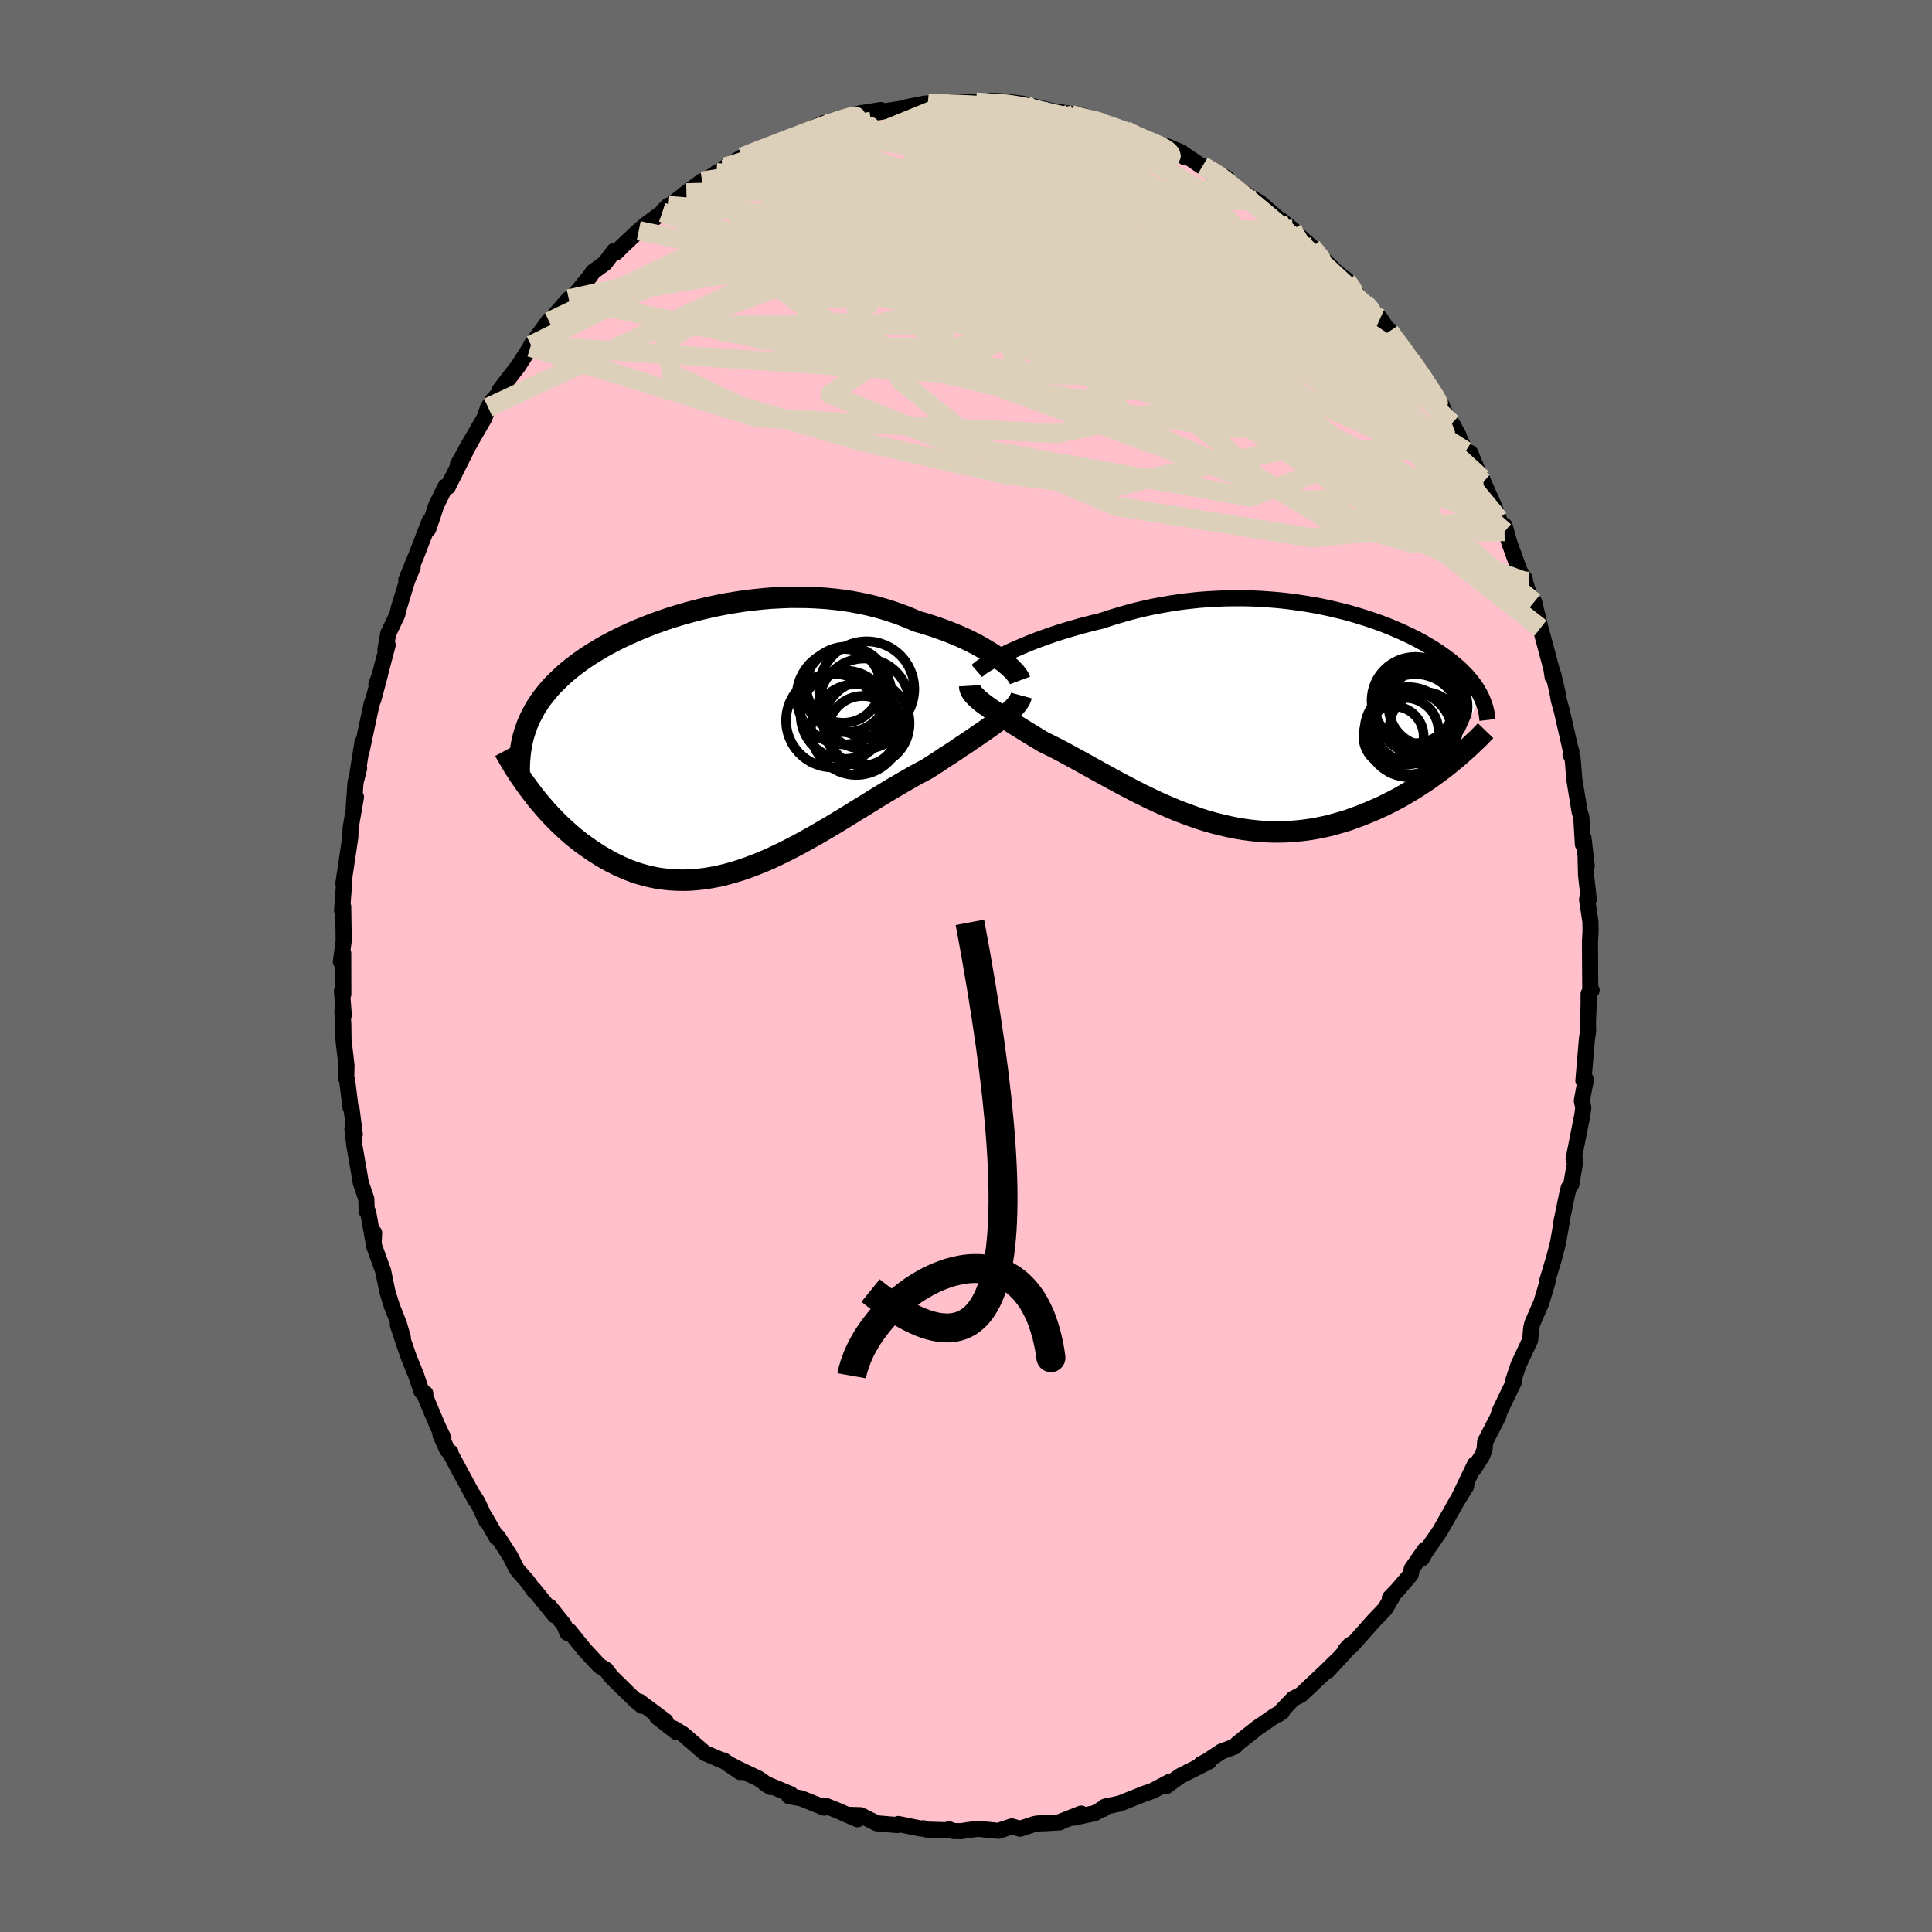 
  <svg viewBox="-100 -100 200 200" xmlns="http://www.w3.org/2000/svg" width="500" height="500" id="face-svg">
    <defs>
      <clipPath id="leftEyeClipPath">
        <polyline points="28.73,-8.46 28.33,-8.74 27.9,-9.02 27.44,-9.3 26.96,-9.58 26.46,-9.86 25.93,-10.13 25.38,-10.4 24.8,-10.66 24.21,-10.91 23.6,-11.16 22.96,-11.4 22.31,-11.63 21.65,-11.85 20.97,-12.06 20.27,-12.26 19.5,-12.6 18.71,-12.91 17.9,-13.2 17.06,-13.47 16.21,-13.71 15.35,-13.93 14.46,-14.12 13.57,-14.29 12.66,-14.43 11.75,-14.54 10.82,-14.63 9.89,-14.69 8.96,-14.73 8.02,-14.74 7.08,-14.74 6.14,-14.7 5.2,-14.65 4.27,-14.57 3.34,-14.47 2.42,-14.36 1.51,-14.22 0.6,-14.07 -0.29,-13.9 -1.17,-13.71 -2.04,-13.51 -2.89,-13.29 -3.73,-13.06 -4.55,-12.82 -5.35,-12.57 -6.13,-12.3 -6.9,-12.03 -7.64,-11.74 -8.37,-11.45 -9.07,-11.15 -9.75,-10.84 -10.41,-10.53 -11.05,-10.21 -11.66,-9.89 -12.25,-9.56 -12.82,-9.22 -13.36,-8.89 -13.89,-8.55 -14.39,-8.2 -14.86,-7.86 -15.32,-7.51 -15.75,-7.16 -16.17,-6.81 -16.56,-6.45 -16.93,-6.09 -17.29,-5.74 -17.63,-5.37 -17.94,-5.01 -18.24,-4.64 -18.53,-4.27 -18.79,-3.9 -19.04,-3.52 -19.27,-3.14 -19.48,-2.75 -19.68,-2.37 -19.86,-1.98 -20.03,-1.58 -20.17,-1.18 -20.31,-0.78 -20.43,-0.38 -19.67,5.36 -19.34,5.79 -19,6.22 -18.64,6.65 -18.28,7.07 -17.9,7.5 -17.51,7.92 -17.11,8.33 -16.7,8.74 -16.27,9.14 -15.83,9.54 -15.39,9.93 -14.93,10.3 -14.46,10.67 -13.98,11.02 -13.49,11.36 -12.98,11.7 -12.46,12.03 -11.93,12.34 -11.38,12.65 -10.82,12.93 -10.24,13.2 -9.66,13.45 -9.06,13.68 -8.45,13.88 -7.82,14.06 -7.18,14.21 -6.54,14.34 -5.88,14.43 -5.2,14.5 -4.52,14.54 -3.83,14.55 -3.13,14.53 -2.41,14.47 -1.69,14.39 -0.96,14.27 -0.22,14.13 0.52,13.95 1.28,13.74 2.04,13.51 2.81,13.24 3.58,12.95 4.36,12.64 5.14,12.3 5.92,11.93 6.71,11.55 7.5,11.14 8.3,10.72 9.09,10.28 9.89,9.83 10.68,9.37 11.48,8.9 12.27,8.42 13.06,7.94 13.84,7.45 14.63,6.97 15.41,6.49 16.18,6.01 16.94,5.55 17.7,5.09 18.45,4.65 19.19,4.22 19.92,3.8 20.64,3.41 21.35,3.03 21.96,2.64 22.56,2.25 23.14,1.86 23.72,1.49 24.28,1.12 24.82,0.75 25.36,0.4 25.87,0.05 26.37,-0.29 26.85,-0.62 27.32,-0.94 27.76,-1.25 28.18,-1.55 28.58,-1.84 28.96,-2.13" />
      </clipPath>
      <clipPath id="rightEyeClipPath">
        <polyline points="-26.71,-6.41 -26.2,-6.65 -25.67,-6.88 -25.12,-7.12 -24.54,-7.36 -23.94,-7.6 -23.32,-7.83 -22.68,-8.06 -22.02,-8.29 -21.35,-8.51 -20.66,-8.72 -19.95,-8.93 -19.23,-9.14 -18.5,-9.33 -17.76,-9.52 -17.01,-9.7 -16.14,-9.99 -15.25,-10.26 -14.36,-10.52 -13.45,-10.76 -12.53,-10.98 -11.61,-11.18 -10.68,-11.35 -9.75,-11.51 -8.82,-11.65 -7.88,-11.76 -6.95,-11.86 -6.02,-11.93 -5.09,-11.98 -4.16,-12.02 -3.25,-12.03 -2.33,-12.03 -1.43,-12.01 -0.54,-11.97 0.34,-11.91 1.21,-11.84 2.07,-11.75 2.92,-11.64 3.75,-11.52 4.56,-11.39 5.36,-11.25 6.14,-11.09 6.91,-10.92 7.65,-10.74 8.38,-10.56 9.09,-10.36 9.78,-10.15 10.45,-9.94 11.1,-9.72 11.73,-9.5 12.34,-9.27 12.93,-9.03 13.5,-8.79 14.05,-8.55 14.58,-8.3 15.09,-8.06 15.58,-7.81 16.05,-7.56 16.5,-7.3 16.93,-7.05 17.34,-6.8 17.73,-6.54 18.11,-6.29 18.47,-6.03 18.81,-5.78 19.14,-5.53 19.45,-5.27 19.75,-5.02 20.03,-4.77 20.3,-4.51 20.55,-4.26 20.79,-4.01 21.01,-3.75 21.22,-3.5 21.42,-3.24 21.61,-2.99 21.78,-2.74 21.93,-2.48 22.08,-2.23 22.21,-1.97 19.13,5.01 18.71,5.35 18.27,5.69 17.82,6.03 17.36,6.36 16.89,6.7 16.4,7.03 15.91,7.35 15.4,7.68 14.88,7.99 14.36,8.3 13.82,8.61 13.27,8.9 12.71,9.19 12.14,9.47 11.55,9.74 10.96,10 10.35,10.25 9.73,10.5 9.1,10.73 8.46,10.96 7.8,11.16 7.13,11.35 6.46,11.53 5.77,11.68 5.07,11.82 4.37,11.93 3.65,12.02 2.93,12.09 2.2,12.14 1.46,12.16 0.72,12.16 -0.03,12.13 -0.78,12.08 -1.53,12 -2.29,11.9 -3.06,11.77 -3.82,11.62 -4.59,11.44 -5.36,11.25 -6.13,11.03 -6.9,10.79 -7.66,10.52 -8.43,10.24 -9.19,9.95 -9.95,9.63 -10.71,9.3 -11.46,8.96 -12.21,8.6 -12.95,8.24 -13.69,7.86 -14.42,7.48 -15.14,7.1 -15.86,6.71 -16.57,6.32 -17.26,5.94 -17.95,5.56 -18.63,5.18 -19.3,4.81 -19.96,4.45 -20.6,4.1 -21.23,3.76 -21.85,3.44 -22.46,3.14 -23.05,2.85 -23.57,2.53 -24.08,2.23 -24.57,1.93 -25.05,1.63 -25.52,1.34 -25.97,1.06 -26.4,0.79 -26.83,0.52 -27.23,0.26 -27.62,0.01 -27.98,-0.24 -28.33,-0.48 -28.66,-0.71 -28.97,-0.93 -29.26,-1.14" />
      </clipPath>
      <filter id="fuzzy">
        <feTurbulence id="turbulence" baseFrequency="0.05" numOctaves="3" type="noise" result="noise" />
        <feDisplacementMap in="SourceGraphic" in2="noise" scale="2" />
      </filter>
      <linearGradient id="rainbowGradient" x1="0%" y1="0%" x2="100%" y2="0%">
        <stop offset="0%" style="stop-color: rgb(0, 0, 0); stop-opacity: 1" />
        <stop offset="50%" style="stop-color: rgb(145, 85, 61); stop-opacity: 1" />
        <stop offset="100%" style="stop-color: rgb(255, 105, 180); stop-opacity: 1" />
      </linearGradient>
    </defs>
    <rect x="-100" y="-100" width="100%" height="100%" fill="rgb(105, 105, 105)" />
    <polyline id="faceContour" points="64.62,2.33 64.76,2.51 64.45,2.88 64.45,4.06 64.38,5.87 64.4,6.75 64.28,7.52 63.91,11.87 64.18,11.77 63.99,12.65 63.75,13.95 63.9,14.66 63.8,15.43 62.9,19.98 63.04,20.05 63.03,20.45 62.66,22.6 62.4,22.95 62.25,23.53 61.56,26.86 61.74,26.04 61.29,28.63 60.91,30.12 60.15,32.66 60.2,32.7 59.55,34.88 59.31,35.42 58.62,37.01 58.51,37.48 58.4,38.72 57.2,41.27 56.65,42.91 56.71,42.77 56.77,42.94 55.24,46.11 55.09,46.64 53.74,49.25 53.68,50.06 53.43,50.69 52.64,51.94 52.69,51.58 51.03,55.03 51.42,54.26 51.78,53.83 50.81,55.41 49.08,58.47 47.54,60.69 47.21,61.31 47.52,60.42 46.14,62.41 46.04,62.99 44.66,64.6 43.88,65.41 44.22,65.15 43.37,66.57 42.23,67.76 39.89,70.39 39.77,70.27 39.29,70.79 40.05,70.12 37.46,72.95 38.43,71.86 37.13,73.13 34.91,75.22 34.66,75.45 33.87,75.85 32.33,77.47 32.71,77.22 31.98,77.61 30.18,78.85 29,79.78 28.11,80.49 27.83,80.8 26.43,81.32 25.04,82.25 24.33,82.63 25.17,82.34 22.15,83.86 20.69,84.93 21.14,84.42 19.51,85.29 19.13,85.46 18.57,85.64 15.92,86.7 14.38,87.03 14.2,87.27 14.58,86.97 13.33,87.7 11.12,88.17 11.93,87.74 9.59,88.66 9.71,88.65 8.41,88.73 7.37,88.77 7.03,88.84 5.6,89.31 4.73,89.07 3.35,89.53 1.26,89.32 0.26,89.44 -0.49,89.56 -1.33,89.55 -1.76,89.36 -1.73,89.47 -4.05,89.4 -4.41,89.26 -4.65,89.3 -7,88.82 -7.11,88.93 -9.23,88.75 -10.91,87.91 -12.21,87.87 -11.23,88.33 -13.44,87.37 -14.59,86.91 -14.84,87 -14.66,87.13 -17.08,86.16 -18.31,85.94 -18.16,85.73 -20.8,84.63 -20.21,85 -21.47,84.12 -23.61,83.1 -24.8,82.48 -23.38,83.44 -25.08,82.24 -25.15,82.28 -27.04,81.47 -29.28,79.53 -30.25,78.94 -29.96,79.31 -31.97,77.75 -31.1,78.17 -33.82,76.14 -33.54,76.59 -34.11,76.12 -35.12,75.16 -35.1,75.17 -36.71,73.59 -37.27,72.85 -37.94,72.45 -39.51,70.76 -41.07,68.83 -41.26,69.04 -41.62,68.19 -43.1,66.33 -42.56,67.23 -44.78,64.49 -44.68,64.72 -45.38,63.73 -46.51,62.43 -47.17,61.11 -48.46,59.11 -48.58,59.16 -49.84,56.97 -49.66,57.44 -50.56,55.51 -51.01,54.78 -50.77,55.31 -53.5,50.24 -53.35,50.36 -53.7,50.1 -54.4,48.54 -54.1,48.86 -54.67,47.68 -55.99,44.55 -55.97,44.26 -56.36,44.04 -56.92,42.38 -57.65,40.58 -58.11,39.27 -58.82,37.13 -58.3,38.44 -58.71,37.03 -59.42,35.25 -59.89,33.74 -60.34,31.56 -61.33,28.83 -61.27,27.62 -61.32,28.67 -61.89,25.48 -62.04,25.39 -62.08,24.11 -62.65,22.44 -62.86,21.19 -63.32,18.55 -63.52,16.87 -63.27,17.42 -63.6,14.84 -63.71,14.65 -64.07,11.8 -64.16,11.63 -64.13,10.29 -64.44,7.67 -64.46,6.03 -64.56,4.69 -64.41,5.08 -64.6,2.6 -64.46,2.92 -64.47,-1.31 -64.48,-1.1 -64.71,-0.43 -64.42,-2.61 -64.47,-6.14 -64.59,-5.75 -64.39,-8.41 -64.45,-8.55 -63.76,-13.18 -63.73,-13.41 -63.73,-13.53 -63.71,-14.26 -63.15,-17.49 -63.38,-16.45 -63.2,-18.97 -62.82,-20.49 -62.98,-20 -62.48,-23.15 -62.57,-22.24 -61.53,-27.13 -61.33,-27.66 -60.66,-30.18 -61.04,-29.16 -60.87,-29.43 -59.87,-33.23 -60.1,-32.78 -59.81,-34.41 -58.88,-36.36 -58.71,-37.07 -57.83,-39.95 -57.28,-41.27 -57.95,-39.96 -56.89,-42.53 -55.54,-46.03 -55.66,-45.24 -55.14,-46.77 -54.86,-47.65 -53.89,-49.62 -53.64,-49.6 -51.81,-53.25 -52.6,-51.91 -51.09,-54.59 -51.79,-53.39 -49.85,-56.74 -49.47,-57.82 -48.96,-58.61 -48.09,-59.53 -48.26,-59.63 -47.42,-60.73 -46.35,-62.11 -45.1,-64.06 -45.03,-64.26 -43.14,-66.85 -43.62,-65.86 -43.15,-66.7 -41.42,-68.71 -41.12,-69.05 -41,-69 -41.01,-68.84 -38.89,-71.44 -38.61,-71.86 -37.39,-72.75 -36.43,-74.02 -36.24,-73.86 -35.52,-74.58 -33.88,-76.12 -33.07,-76.8 -31.43,-78.01 -30.8,-78.72 -31.38,-78.14 -28.94,-80.04 -27.32,-81.25 -26.96,-81.37 -25.2,-82.45 -25.82,-82.11 -24.5,-82.75 -24.89,-82.71 -23.17,-83.74 -21.54,-84.43 -21.07,-84.55 -21.41,-84.47 -17.97,-85.74 -17.46,-86.12 -16.42,-86.48 -14.7,-87.26 -15.86,-86.6 -12.71,-87.76 -12.55,-87.75 -12.48,-87.81 -10.89,-88.3 -10.97,-88.27 -8.81,-88.61 -9.16,-88.37 -6.62,-88.76 -6.1,-88.91 -4.98,-89.14 -3.95,-89.3 -4.42,-89.25 -1.91,-89.23 -1.45,-89.4 0.27,-89.46 1.05,-89.42 2.69,-89.22 2.53,-89.58 3.94,-89.5 5.89,-89.26 6.12,-89.2 7.27,-88.71 6.84,-89.02 8.85,-88.52 10.76,-88.23 11.05,-88.07 12.44,-87.85 11.94,-88.08 15.14,-87 15.91,-86.69 16.5,-86.52 17.13,-86.06 19.05,-85.39 18.15,-85.72 19.61,-85.02 20.74,-84.88 22.31,-84.23 22.66,-83.71 22.56,-84.03 25.65,-81.94 24.5,-82.83 26.99,-81.56 26.84,-81.22 27.77,-80.63 29.99,-79.27 30.39,-79.05 32.27,-77.41 32.31,-77.33 32.56,-77.25 33.85,-76.21 33.79,-76.25 35,-75.11 35.81,-74.41 37.1,-73.06 38.19,-71.98 38.97,-71.33 39.37,-71.05 39.87,-70.23 41.63,-68.17 42.88,-67.04 43.95,-65.41 43.84,-65.7 44.43,-64.71 43.9,-65.78 46,-62.74 46.56,-61.93 46.83,-61.49 47.02,-61.4 48.16,-59.68 49.22,-58.13 49.48,-57.43 51,-54.9 50.3,-56.18 51.73,-53.3 52.2,-53.12 52.88,-51.47 53.41,-50.48 53.56,-50.09 54.65,-47.64 55.15,-46.29 55.75,-44.98 55.76,-45.57 56.24,-43.84 56.66,-42.67 57.33,-40.84 57.84,-40.08 57.86,-39.79 59,-36.26 58.81,-37.68 59.47,-34.99 59.89,-33.43 60.6,-30.76 60.73,-29.9 60.8,-30.18 61.22,-28.36 61.37,-27.51 61.67,-26.44 62.54,-22.61 62.67,-22.2 62.58,-21.87 62.8,-21.48 62.97,-19.33 63.53,-15.93 63.69,-15.47 63.86,-12.59 63.92,-13.25 64.26,-10.35 64.14,-11.17 64.19,-9.36 64.47,-6.89 64.29,-6.89 64.64,-4.56 64.65,-3.61 64.59,-2.48 64.62,2.33 64.76,2.51" fill="rgb(255, 192, 203)" stroke="black" stroke-width="1.667" stroke-linejoin="round" filter="url(#fuzzy)" />
    <g transform="translate(31.05 -26.04)">
      <polyline id="rightCountour" points="-26.71,-6.41 -26.2,-6.65 -25.67,-6.88 -25.12,-7.12 -24.54,-7.36 -23.94,-7.6 -23.32,-7.83 -22.68,-8.06 -22.02,-8.29 -21.35,-8.51 -20.66,-8.72 -19.95,-8.93 -19.23,-9.14 -18.5,-9.33 -17.76,-9.52 -17.01,-9.7 -16.14,-9.99 -15.25,-10.26 -14.36,-10.52 -13.45,-10.76 -12.53,-10.98 -11.61,-11.18 -10.68,-11.35 -9.75,-11.51 -8.82,-11.65 -7.88,-11.76 -6.95,-11.86 -6.02,-11.93 -5.09,-11.98 -4.16,-12.02 -3.25,-12.03 -2.33,-12.03 -1.43,-12.01 -0.54,-11.97 0.34,-11.91 1.21,-11.84 2.07,-11.75 2.92,-11.64 3.75,-11.52 4.56,-11.39 5.36,-11.25 6.14,-11.09 6.91,-10.92 7.65,-10.74 8.38,-10.56 9.09,-10.36 9.78,-10.15 10.45,-9.94 11.1,-9.72 11.73,-9.5 12.34,-9.27 12.93,-9.03 13.5,-8.79 14.05,-8.55 14.58,-8.3 15.09,-8.06 15.58,-7.81 16.05,-7.56 16.5,-7.3 16.93,-7.05 17.34,-6.8 17.73,-6.54 18.11,-6.29 18.47,-6.03 18.81,-5.78 19.14,-5.53 19.45,-5.27 19.75,-5.02 20.03,-4.77 20.3,-4.51 20.55,-4.26 20.79,-4.01 21.01,-3.75 21.22,-3.5 21.42,-3.24 21.61,-2.99 21.78,-2.74 21.93,-2.48 22.08,-2.23 22.21,-1.97 19.13,5.01 18.71,5.35 18.27,5.69 17.82,6.03 17.36,6.36 16.89,6.7 16.4,7.03 15.91,7.35 15.4,7.68 14.88,7.99 14.36,8.3 13.82,8.61 13.27,8.9 12.71,9.19 12.14,9.47 11.55,9.74 10.96,10 10.35,10.25 9.73,10.5 9.1,10.73 8.46,10.96 7.8,11.16 7.13,11.35 6.46,11.53 5.77,11.68 5.07,11.82 4.37,11.93 3.65,12.02 2.93,12.09 2.2,12.14 1.46,12.16 0.72,12.16 -0.03,12.13 -0.78,12.08 -1.53,12 -2.29,11.9 -3.06,11.77 -3.82,11.62 -4.59,11.44 -5.36,11.25 -6.13,11.03 -6.9,10.79 -7.66,10.52 -8.43,10.24 -9.19,9.95 -9.95,9.63 -10.71,9.3 -11.46,8.96 -12.21,8.6 -12.95,8.24 -13.69,7.86 -14.42,7.48 -15.14,7.1 -15.86,6.71 -16.57,6.32 -17.26,5.94 -17.95,5.56 -18.63,5.18 -19.3,4.81 -19.96,4.45 -20.6,4.1 -21.23,3.76 -21.85,3.44 -22.46,3.14 -23.05,2.85 -23.57,2.53 -24.08,2.23 -24.57,1.93 -25.05,1.63 -25.52,1.34 -25.97,1.06 -26.4,0.79 -26.83,0.52 -27.23,0.26 -27.62,0.01 -27.98,-0.24 -28.33,-0.48 -28.66,-0.71 -28.97,-0.93 -29.26,-1.14" fill="white" stroke="white" stroke-width="0" stroke-linejoin="round" filter="url(#fuzzy)" />
    </g>
    <g transform="translate(-25.38 -23.43)">
      <polyline id="leftCountour" points="28.73,-8.46 28.33,-8.74 27.9,-9.02 27.44,-9.3 26.96,-9.58 26.46,-9.86 25.93,-10.13 25.38,-10.4 24.8,-10.66 24.21,-10.91 23.6,-11.16 22.96,-11.4 22.31,-11.63 21.65,-11.85 20.97,-12.06 20.27,-12.26 19.5,-12.6 18.71,-12.91 17.9,-13.2 17.06,-13.47 16.21,-13.71 15.35,-13.93 14.46,-14.12 13.57,-14.29 12.66,-14.43 11.75,-14.54 10.82,-14.63 9.89,-14.69 8.96,-14.73 8.02,-14.74 7.08,-14.74 6.14,-14.7 5.2,-14.65 4.27,-14.57 3.34,-14.47 2.42,-14.36 1.51,-14.22 0.6,-14.07 -0.29,-13.9 -1.17,-13.71 -2.04,-13.51 -2.89,-13.29 -3.73,-13.06 -4.55,-12.82 -5.35,-12.57 -6.13,-12.3 -6.9,-12.03 -7.64,-11.74 -8.37,-11.45 -9.07,-11.15 -9.75,-10.84 -10.41,-10.53 -11.05,-10.21 -11.66,-9.89 -12.25,-9.56 -12.82,-9.22 -13.36,-8.89 -13.89,-8.55 -14.39,-8.2 -14.86,-7.86 -15.32,-7.51 -15.75,-7.16 -16.17,-6.81 -16.56,-6.45 -16.93,-6.09 -17.29,-5.74 -17.63,-5.37 -17.94,-5.01 -18.24,-4.64 -18.53,-4.27 -18.79,-3.9 -19.04,-3.52 -19.27,-3.14 -19.48,-2.75 -19.68,-2.37 -19.86,-1.98 -20.03,-1.58 -20.17,-1.18 -20.31,-0.78 -20.43,-0.38 -19.67,5.36 -19.34,5.79 -19,6.22 -18.64,6.65 -18.28,7.07 -17.9,7.5 -17.51,7.92 -17.11,8.33 -16.7,8.74 -16.27,9.14 -15.83,9.54 -15.39,9.93 -14.93,10.3 -14.46,10.67 -13.98,11.02 -13.49,11.36 -12.98,11.7 -12.46,12.03 -11.93,12.34 -11.38,12.65 -10.82,12.93 -10.24,13.2 -9.66,13.45 -9.06,13.68 -8.45,13.88 -7.82,14.06 -7.18,14.21 -6.54,14.34 -5.88,14.43 -5.2,14.5 -4.52,14.54 -3.83,14.55 -3.13,14.53 -2.41,14.47 -1.69,14.39 -0.96,14.27 -0.22,14.13 0.52,13.95 1.28,13.74 2.04,13.51 2.81,13.24 3.58,12.95 4.36,12.64 5.14,12.3 5.92,11.93 6.71,11.55 7.5,11.14 8.3,10.72 9.09,10.28 9.89,9.83 10.68,9.37 11.48,8.9 12.27,8.42 13.06,7.94 13.84,7.45 14.63,6.97 15.41,6.49 16.18,6.01 16.94,5.55 17.7,5.09 18.45,4.65 19.19,4.22 19.92,3.8 20.64,3.41 21.35,3.03 21.96,2.64 22.56,2.25 23.14,1.86 23.72,1.49 24.28,1.12 24.82,0.75 25.36,0.4 25.87,0.05 26.37,-0.29 26.85,-0.62 27.32,-0.94 27.76,-1.25 28.18,-1.55 28.58,-1.84 28.96,-2.13" fill="white" stroke="white" stroke-width="0" stroke-linejoin="round" filter="url(#fuzzy)" />
    </g>
    <g transform="translate(31.05 -26.04)">
      <polyline id="rightUpper" points="-29.93,-4.5 -29.78,-4.63 -29.59,-4.78 -29.36,-4.95 -29.08,-5.13 -28.77,-5.32 -28.42,-5.52 -28.04,-5.74 -27.63,-5.96 -27.18,-6.18 -26.71,-6.41 -26.2,-6.65 -25.67,-6.88 -25.12,-7.12 -24.54,-7.36 -23.94,-7.6 -23.32,-7.83 -22.68,-8.06 -22.02,-8.29 -21.35,-8.51 -20.66,-8.72 -19.95,-8.93 -19.23,-9.14 -18.5,-9.33 -17.76,-9.52 -17.01,-9.7 -16.14,-9.99 -15.25,-10.26 -14.36,-10.52 -13.45,-10.76 -12.53,-10.98 -11.61,-11.18 -10.68,-11.35 -9.75,-11.51 -8.82,-11.65 -7.88,-11.76 -6.95,-11.86 -6.02,-11.93 -5.09,-11.98 -4.16,-12.02 -3.25,-12.03 -2.33,-12.03 -1.43,-12.01 -0.54,-11.97 0.34,-11.91 1.21,-11.84 2.07,-11.75 2.92,-11.64 3.75,-11.52 4.56,-11.39 5.36,-11.25 6.14,-11.09 6.91,-10.92 7.65,-10.74 8.38,-10.56 9.09,-10.36 9.78,-10.15 10.45,-9.94 11.1,-9.72 11.73,-9.5 12.34,-9.27 12.93,-9.03 13.5,-8.79 14.05,-8.55 14.58,-8.3 15.09,-8.06 15.58,-7.81 16.05,-7.56 16.5,-7.3 16.93,-7.05 17.34,-6.8 17.73,-6.54 18.11,-6.29 18.47,-6.03 18.81,-5.78 19.14,-5.53 19.45,-5.27 19.75,-5.02 20.03,-4.77 20.3,-4.51 20.55,-4.26 20.79,-4.01 21.01,-3.75 21.22,-3.5 21.42,-3.24 21.61,-2.99 21.78,-2.74 21.93,-2.48 22.08,-2.23 22.21,-1.97 22.34,-1.72 22.44,-1.46 22.54,-1.21 22.63,-0.96 22.71,-0.7 22.77,-0.45 22.83,-0.19 22.87,0.06 22.9,0.32 22.93,0.57" fill="none" stroke="black" stroke-width="1.667" stroke-linejoin="round" filter="url(#fuzzy)" />
      <polyline id="rightLower" points="-30.67,-2.97 -30.66,-2.8 -30.62,-2.64 -30.55,-2.47 -30.45,-2.3 -30.32,-2.12 -30.16,-1.94 -29.97,-1.75 -29.76,-1.55 -29.52,-1.35 -29.26,-1.14 -28.97,-0.93 -28.66,-0.71 -28.33,-0.48 -27.98,-0.24 -27.62,0.01 -27.23,0.26 -26.83,0.52 -26.4,0.79 -25.97,1.06 -25.52,1.34 -25.05,1.63 -24.57,1.93 -24.08,2.23 -23.57,2.53 -23.05,2.85 -22.46,3.14 -21.85,3.44 -21.23,3.76 -20.6,4.1 -19.96,4.45 -19.3,4.81 -18.63,5.18 -17.95,5.56 -17.26,5.94 -16.57,6.32 -15.86,6.71 -15.14,7.1 -14.42,7.48 -13.69,7.86 -12.95,8.24 -12.21,8.6 -11.46,8.96 -10.71,9.3 -9.95,9.63 -9.19,9.95 -8.43,10.24 -7.66,10.52 -6.9,10.79 -6.13,11.03 -5.36,11.25 -4.59,11.44 -3.82,11.62 -3.06,11.77 -2.29,11.9 -1.53,12 -0.78,12.08 -0.03,12.13 0.72,12.16 1.46,12.16 2.2,12.14 2.93,12.09 3.65,12.02 4.37,11.93 5.07,11.82 5.77,11.68 6.46,11.53 7.13,11.35 7.8,11.16 8.46,10.96 9.1,10.73 9.73,10.5 10.35,10.25 10.96,10 11.55,9.74 12.14,9.47 12.71,9.19 13.27,8.9 13.82,8.61 14.36,8.3 14.88,7.99 15.4,7.68 15.91,7.35 16.4,7.03 16.89,6.7 17.36,6.36 17.82,6.03 18.27,5.69 18.71,5.35 19.13,5.01 19.54,4.67 19.95,4.33 20.33,3.99 20.71,3.65 21.08,3.32 21.43,2.98 21.78,2.65 22.11,2.33 22.43,2 22.74,1.68" fill="none" stroke="black" stroke-width="2.222" stroke-linejoin="round" filter="url(#fuzzy)" />
      <circle r="3.12" cx="13.209" cy="2.279" stroke="black" fill="none" stroke-width="1.0" filter="url(#fuzzy)" clip-path="url(#rightEyeClipPath)" /><circle r="3.462" cx="14.404" cy="1.749" stroke="black" fill="none" stroke-width="1.0" filter="url(#fuzzy)" clip-path="url(#rightEyeClipPath)" /><circle r="4.628" cx="15.469" cy="0.449" stroke="black" fill="none" stroke-width="1.0" filter="url(#fuzzy)" clip-path="url(#rightEyeClipPath)" /><circle r="4.462" cx="14.829" cy="2.024" stroke="black" fill="none" stroke-width="1.0" filter="url(#fuzzy)" clip-path="url(#rightEyeClipPath)" /><circle r="4.222" cx="15.359" cy="-1.241" stroke="black" fill="none" stroke-width="1.0" filter="url(#fuzzy)" clip-path="url(#rightEyeClipPath)" /><circle r="4.524" cx="14.729" cy="1.694" stroke="black" fill="none" stroke-width="1.0" filter="url(#fuzzy)" clip-path="url(#rightEyeClipPath)" /><circle r="4.084" cx="16.789" cy="-0.821" stroke="black" fill="none" stroke-width="1.0" filter="url(#fuzzy)" clip-path="url(#rightEyeClipPath)" /><circle r="4.522" cx="15.459" cy="-1.436" stroke="black" fill="none" stroke-width="1.0" filter="url(#fuzzy)" clip-path="url(#rightEyeClipPath)" /><circle r="4.352" cx="15.774" cy="-0.286" stroke="black" fill="none" stroke-width="1.0" filter="url(#fuzzy)" clip-path="url(#rightEyeClipPath)" /><circle r="3.552" cx="16.384" cy="1.229" stroke="black" fill="none" stroke-width="1.0" filter="url(#fuzzy)" clip-path="url(#rightEyeClipPath)" />
      </g>
    <g transform="translate(-25.38 -23.43)">
      <polyline id="leftUpper" points="30.97,-6.13 30.91,-6.29 30.81,-6.48 30.67,-6.68 30.49,-6.91 30.28,-7.14 30.04,-7.39 29.76,-7.64 29.45,-7.91 29.1,-8.18 28.73,-8.46 28.33,-8.74 27.9,-9.02 27.44,-9.3 26.96,-9.58 26.46,-9.86 25.93,-10.13 25.38,-10.4 24.8,-10.66 24.21,-10.91 23.6,-11.16 22.96,-11.4 22.31,-11.63 21.65,-11.85 20.97,-12.06 20.27,-12.26 19.5,-12.6 18.71,-12.91 17.9,-13.2 17.06,-13.47 16.21,-13.71 15.35,-13.93 14.46,-14.12 13.57,-14.29 12.66,-14.43 11.75,-14.54 10.82,-14.63 9.89,-14.69 8.96,-14.73 8.02,-14.74 7.08,-14.74 6.14,-14.7 5.2,-14.65 4.27,-14.57 3.34,-14.47 2.42,-14.36 1.51,-14.22 0.6,-14.07 -0.29,-13.9 -1.17,-13.71 -2.04,-13.51 -2.89,-13.29 -3.73,-13.06 -4.55,-12.82 -5.35,-12.57 -6.13,-12.3 -6.9,-12.03 -7.64,-11.74 -8.37,-11.45 -9.07,-11.15 -9.75,-10.84 -10.41,-10.53 -11.05,-10.21 -11.66,-9.89 -12.25,-9.56 -12.82,-9.22 -13.36,-8.89 -13.89,-8.55 -14.39,-8.2 -14.86,-7.86 -15.32,-7.51 -15.75,-7.16 -16.17,-6.81 -16.56,-6.45 -16.93,-6.09 -17.29,-5.74 -17.63,-5.37 -17.94,-5.01 -18.24,-4.64 -18.53,-4.27 -18.79,-3.9 -19.04,-3.52 -19.27,-3.14 -19.48,-2.75 -19.68,-2.37 -19.86,-1.98 -20.03,-1.58 -20.17,-1.18 -20.31,-0.78 -20.43,-0.38 -20.53,0.03 -20.62,0.44 -20.69,0.86 -20.76,1.28 -20.8,1.7 -20.84,2.13 -20.86,2.56 -20.87,3 -20.87,3.44 -20.85,3.88" fill="none" stroke="black" stroke-width="2.222" stroke-linejoin="round" filter="url(#fuzzy)" />
      <polyline id="leftLower" points="31.11,-4.57 31.05,-4.35 30.95,-4.12 30.81,-3.9 30.64,-3.66 30.44,-3.42 30.2,-3.18 29.93,-2.93 29.63,-2.67 29.31,-2.4 28.96,-2.13 28.58,-1.84 28.18,-1.55 27.76,-1.25 27.32,-0.94 26.85,-0.62 26.37,-0.29 25.87,0.05 25.36,0.4 24.82,0.75 24.28,1.12 23.72,1.49 23.14,1.86 22.56,2.25 21.96,2.64 21.35,3.03 20.64,3.41 19.92,3.8 19.19,4.22 18.45,4.65 17.7,5.09 16.94,5.55 16.18,6.01 15.41,6.49 14.63,6.97 13.84,7.45 13.06,7.94 12.27,8.42 11.48,8.9 10.68,9.37 9.89,9.83 9.09,10.28 8.3,10.72 7.5,11.14 6.71,11.55 5.92,11.93 5.14,12.3 4.36,12.64 3.58,12.95 2.81,13.24 2.04,13.51 1.28,13.74 0.52,13.95 -0.22,14.13 -0.96,14.27 -1.69,14.39 -2.41,14.47 -3.13,14.53 -3.83,14.55 -4.52,14.54 -5.2,14.5 -5.88,14.43 -6.54,14.34 -7.18,14.21 -7.82,14.06 -8.45,13.88 -9.06,13.68 -9.66,13.45 -10.24,13.2 -10.82,12.93 -11.38,12.65 -11.93,12.34 -12.46,12.03 -12.98,11.7 -13.49,11.36 -13.98,11.02 -14.46,10.67 -14.93,10.3 -15.39,9.93 -15.83,9.54 -16.27,9.14 -16.7,8.74 -17.11,8.33 -17.51,7.92 -17.9,7.5 -18.28,7.07 -18.64,6.65 -19,6.22 -19.34,5.79 -19.67,5.36 -19.99,4.93 -20.3,4.5 -20.6,4.07 -20.89,3.65 -21.16,3.23 -21.43,2.81 -21.68,2.39 -21.92,1.98 -22.16,1.57 -22.38,1.16" fill="none" stroke="black" stroke-width="2.222" stroke-linejoin="round" filter="url(#fuzzy)" />
      <circle r="4.452" cx="15.086" cy="-1.688" stroke="black" fill="none" stroke-width="1.0" filter="url(#fuzzy)" clip-path="url(#leftEyeClipPath)" /><circle r="4.926" cx="15.101" cy="-5.253" stroke="black" fill="none" stroke-width="1.0" filter="url(#fuzzy)" clip-path="url(#leftEyeClipPath)" /><circle r="4.68" cx="14.836" cy="-3.723" stroke="black" fill="none" stroke-width="1.0" filter="url(#fuzzy)" clip-path="url(#leftEyeClipPath)" /><circle r="3.85" cx="12.671" cy="-5.593" stroke="black" fill="none" stroke-width="1.0" filter="url(#fuzzy)" clip-path="url(#leftEyeClipPath)" /><circle r="4.574" cx="12.831" cy="-2.578" stroke="black" fill="none" stroke-width="1.0" filter="url(#fuzzy)" clip-path="url(#leftEyeClipPath)" /><circle r="3.596" cx="14.691" cy="-0.928" stroke="black" fill="none" stroke-width="1.0" filter="url(#fuzzy)" clip-path="url(#leftEyeClipPath)" /><circle r="4.702" cx="14.031" cy="-1.048" stroke="black" fill="none" stroke-width="1.0" filter="url(#fuzzy)" clip-path="url(#leftEyeClipPath)" /><circle r="4.936" cx="12.781" cy="-4.448" stroke="black" fill="none" stroke-width="1.0" filter="url(#fuzzy)" clip-path="url(#leftEyeClipPath)" /><circle r="4.432" cx="13.011" cy="-5.203" stroke="black" fill="none" stroke-width="1.0" filter="url(#fuzzy)" clip-path="url(#leftEyeClipPath)" /><circle r="4.85" cx="11.606" cy="-1.973" stroke="black" fill="none" stroke-width="1.0" filter="url(#fuzzy)" clip-path="url(#leftEyeClipPath)" />
    </g>
    <g id="hairs">
      <polyline points="-3.95,-89.3 -3.5,-89.26 -2.28,-89.23 -0.87,-89.2 0.57,-89.13 1.99,-89.04 3.4,-88.93 4.77,-88.79 6.11,-88.63 7.39,-88.44 8.59,-88.24 9.71,-88.04 10.75,-87.83 11.7,-87.64 12.53,-87.49 13.21,-87.37 13.69,-87.3 13.92,-87.29 13.88,-87.34 13.55,-87.45 12.94,-87.6 12.07,-87.81 10.84,-88.08" fill="none" stroke="rgb(220, 208, 186)" stroke-width="2" stroke-linejoin="round" filter="url(#fuzzy)" /><polyline points="25.65,-81.94 25.62,-82.07 26.53,-81.46 27.72,-80.53 29.09,-79.45 30.55,-78.27 32,-77.07 33.36,-75.91 34.6,-74.84 35.72,-73.84 36.75,-72.91 37.71,-72.03 38.6,-71.2 39.35,-70.51 39.86,-70.08 40.02,-70.01 39.83,-70.32 39.41,-70.88" fill="none" stroke="rgb(220, 208, 186)" stroke-width="2" stroke-linejoin="round" filter="url(#fuzzy)" /><polyline points="-3.95,-89.3 -3.46,-89.21 -2.11,-89.02 -0.5,-88.73 1.24,-88.32 3.07,-87.79 4.97,-87.15 6.94,-86.41 8.99,-85.58 11.09,-84.67 13.23,-83.69 15.4,-82.66 17.61,-81.59 19.84,-80.5 22.09,-79.38 24.33,-78.26 26.54,-77.13 28.71,-76 30.83,-74.85 32.85,-73.72 34.71,-72.69 36.3,-71.88 37.52,-71.39 38.42,-71.21" fill="none" stroke="rgb(220, 208, 186)" stroke-width="2" stroke-linejoin="round" filter="url(#fuzzy)" /><polyline points="35.81,-74.41 36.73,-73.28 37.01,-72.42 36.7,-71.74 35.87,-71.06 34.56,-70.31 32.73,-69.54 30.29,-68.82 27.16,-68.24 23.31,-67.8 18.73,-67.47 13.46,-67.17 7.5,-66.87 0.88,-66.6 -6.43,-66.43 -14.46,-66.39 -23.29,-66.33 -33.04,-66.1" fill="none" stroke="rgb(220, 208, 186)" stroke-width="2" stroke-linejoin="round" filter="url(#fuzzy)" /><polyline points="24.5,-82.83 26.18,-81.82 27.39,-80.88 28.7,-79.83 30.12,-78.67 31.55,-77.47 32.9,-76.3 34.14,-75.18 35.29,-74.13 36.39,-73.11 37.44,-72.12 38.45,-71.15 39.41,-70.24 40.29,-69.41 41.04,-68.69 41.62,-68.14 41.93,-67.86 41.86,-67.98 41.24,-68.68" fill="none" stroke="rgb(220, 208, 186)" stroke-width="2" stroke-linejoin="round" filter="url(#fuzzy)" /><polyline points="1.05,-89.42 2.21,-89.35 3.26,-89.31 4.44,-89.19 5.69,-88.99 6.92,-88.73 8.13,-88.45 9.36,-88.16 10.6,-87.87 11.82,-87.58 12.99,-87.3 14.07,-87.03 15.04,-86.78 15.87,-86.54 16.54,-86.34 17.01,-86.18 17.27,-86.09 17.29,-86.09 17.04,-86.19 16.48,-86.4 15.59,-86.73 14.36,-87.15 12.87,-87.6" fill="none" stroke="rgb(220, 208, 186)" stroke-width="2" stroke-linejoin="round" filter="url(#fuzzy)" /><polyline points="16.5,-86.52 17.32,-86.08 18.07,-85.75 18.72,-85.48 19.37,-85.21 19.98,-84.94 20.52,-84.65 20.92,-84.37 21.16,-84.1 21.23,-83.86 21.12,-83.64 20.8,-83.45 20.27,-83.3 19.5,-83.19 18.47,-83.14 17.13,-83.18 15.47,-83.31 13.46,-83.55 11.08,-83.91 8.31,-84.37 5.14,-84.92 1.58,-85.56 -2.35,-86.31 -6.6,-87.2" fill="none" stroke="rgb(220, 208, 186)" stroke-width="2" stroke-linejoin="round" filter="url(#fuzzy)" /><polyline points="46,-62.74 46.44,-62.11 46.82,-61.56 47.26,-60.92 47.72,-60.19 48.12,-59.48 48.37,-58.93 48.44,-58.59 48.3,-58.52 47.94,-58.73 47.34,-59.21 46.5,-60 45.42,-61.07 44.09,-62.46 42.48,-64.18 40.57,-66.32 38.28,-68.96 35.49,-72.2 32.09,-76.06" fill="none" stroke="rgb(220, 208, 186)" stroke-width="2" stroke-linejoin="round" filter="url(#fuzzy)" /><polyline points="-23.17,-83.74 -21.97,-84.22 -21.01,-84.59 -19.89,-85.02 -18.62,-85.51 -17.34,-86 -16.16,-86.45 -15.11,-86.84 -14.2,-87.17 -13.4,-87.44 -12.74,-87.66 -12.2,-87.82 -11.79,-87.93 -11.52,-87.97 -11.4,-87.94 -11.47,-87.85 -11.76,-87.68 -12.35,-87.42 -13.28,-87.05 -14.6,-86.57 -16.27,-85.98 -18.18,-85.33 -20.33,-84.65" fill="none" stroke="rgb(220, 208, 186)" stroke-width="2" stroke-linejoin="round" filter="url(#fuzzy)" /><polyline points="43.84,-65.7 44.25,-65.1 44.82,-64.34 45.55,-63.33 46.27,-62.31 46.93,-61.38 47.51,-60.53 48.03,-59.76 48.46,-59.09 48.76,-58.58 48.89,-58.31 48.83,-58.31 48.56,-58.62 48.1,-59.22 47.45,-60.11 46.59,-61.31 45.46,-62.93 43.88,-65.16" fill="none" stroke="rgb(220, 208, 186)" stroke-width="2" stroke-linejoin="round" filter="url(#fuzzy)" /><polyline points="-31.43,-78.01 17.63,-59.58 23.44,-58.31 22.92,-59.11 22.9,-61.12 19.76,-64.94 12.29,-69.88 3.52,-74.78 -2.38,-78.91 -3.15,-81.92 0.79,-83.48 7.08,-83.28 12.66,-81.17 14.7,-77.34 11.92,-72.16 6.05,-66.19 -2.31,-61.38 -45.03,-64.26" fill="none" stroke="rgb(220, 208, 186)" stroke-width="2" stroke-linejoin="round" filter="url(#fuzzy)" /><polyline points="57.33,-40.84 57.29,-38.34 49.24,-42.89 35.17,-51.9 21.15,-60.97 10.46,-67.56 2.78,-71.31 -3.84,-72.73 -11.05,-72.29 -19.07,-70.4 -26.54,-67.63 -31.13,-64.53 -30.47,-61.34 -23.25,-57.92 -10.4,-54.18 4.14,-50.85 14.98,-49.47 21.34,-51.02 33.52,-53.51 51.73,-53.3" fill="none" stroke="rgb(220, 208, 186)" stroke-width="2" stroke-linejoin="round" filter="url(#fuzzy)" /><polyline points="33.79,-76.25 26.34,-76.14 23,-75.09 28.42,-70.38 34.51,-65.07 36.02,-62.46 32.69,-63.65 27.31,-67.45 22.85,-71.85 20.52,-75.46 19.59,-77.92 18.38,-79.56 15.34,-80.84 10.05,-81.99 4.21,-82.75 2.11,-82.88 7.25,-83.78 6.12,-89.2" fill="none" stroke="rgb(220, 208, 186)" stroke-width="2" stroke-linejoin="round" filter="url(#fuzzy)" /><polyline points="55.15,-46.29 35.82,-44.33 15.48,-47.6 2.24,-53.25 -6.75,-60.6 -11.39,-68.15 -12.67,-74.33 -13.03,-78.23 -14.37,-79.73 -16.84,-79.42 -19.14,-78.11 -19.58,-76.44 -16.99,-74.85 -11.39,-73.92 -4.17,-74.44 2.29,-76.68 5.13,-79.01 -2.07,-77.61 -41.12,-69.05" fill="none" stroke="rgb(220, 208, 186)" stroke-width="2" stroke-linejoin="round" filter="url(#fuzzy)" /><polyline points="3.94,-89.5 19.11,-69.48 11.28,-70.54 9.07,-71.42 10.59,-70.5 11.87,-69.46 12.78,-68.83 14.01,-68.4 14.8,-68.23 13.74,-68.7 10.35,-70.03 5.69,-71.92 1.35,-73.71 -1.75,-74.83 -3.78,-75.09 -5.32,-74.7 -6.32,-74.06 -5.79,-73.55 -2.44,-73.52 3.68,-74.35 8.58,-76.61 2.13,-81.29 -21.07,-84.55" fill="none" stroke="rgb(220, 208, 186)" stroke-width="2" stroke-linejoin="round" filter="url(#fuzzy)" /><polyline points="-24.5,-82.75 -23.48,-77.12 -11.03,-75.75 0.17,-72.63 7.77,-69.98 12.03,-68.87 14.45,-68.47 16.5,-67.76 18.55,-66.71 19.53,-66.18 17.86,-67.02 12.96,-69.3 6.04,-72.34 -0.18,-75.2 -2.93,-77.11 -0.89,-77.6 5.05,-76.55 12.14,-74.67 16.73,-74.11 15.03,-77.69 4.47,-84.66 -14.7,-87.26" fill="none" stroke="rgb(220, 208, 186)" stroke-width="2" stroke-linejoin="round" filter="url(#fuzzy)" /><polyline points="-17.97,-85.74 -18.58,-82.06 -14.66,-77.02 -6.44,-72.75 0.08,-69.49 3.29,-68.17 3.3,-68.74 0.49,-70.22 -4.05,-71.67 -8.11,-72.74 -9,-73.47 -4.87,-73.79 4.21,-73.37 15.88,-72.01 26.14,-70.05 30.73,-68.37 26.41,-67.63 12.02,-68.13 -7.64,-72.12 -1.91,-89.23" fill="none" stroke="rgb(220, 208, 186)" stroke-width="2" stroke-linejoin="round" filter="url(#fuzzy)" /><polyline points="59.47,-34.99 31.51,-56.85 3.65,-68.78 -7.58,-74.43 -5.47,-76.9 1.85,-77.68 8.86,-77.26 13.94,-75.81 17.07,-73.89 17.79,-72.55 15.3,-72.74 9.86,-74.25 3.83,-75.6 0.84,-75.05 3.2,-72.24 8.47,-69.04 7.57,-68.94 -8.97,-74.61 -24.5,-82.75" fill="none" stroke="rgb(220, 208, 186)" stroke-width="2" stroke-linejoin="round" filter="url(#fuzzy)" /><polyline points="51.73,-53.3 20.19,-73.31 20.65,-75.81 23.73,-74.31 19.87,-74.02 10.41,-74.78 0.55,-75.13 -5.34,-74.33 -5.86,-72.65 -2.53,-70.91 1.62,-69.88 3.86,-69.88 2.97,-70.75 -0.69,-72.08 -5.7,-73.49 -10.42,-74.72 -13.29,-75.54 -13.15,-75.76 -9.39,-75.3 -2.4,-74.54 6.25,-74.38 15.15,-75.23 26.71,-73.91 47.02,-61.4" fill="none" stroke="rgb(220, 208, 186)" stroke-width="2" stroke-linejoin="round" filter="url(#fuzzy)" /><polyline points="35.81,-74.41 -12.1,-72.13 -28.42,-71.35 -28.54,-72.83 -21.5,-74.53 -13.62,-75.27 -8.54,-74.95 -7.24,-73.99 -8.93,-72.94 -12.17,-72.3 -15.41,-72.35 -17.36,-73.05 -17.29,-74.15 -15.28,-75.36 -12.17,-76.46 -8.91,-77.3 -5.76,-77.63 -1.81,-76.89 4.37,-74.34 13.05,-69.63 21.44,-63.49 22.94,-57.9 9.36,-55.12 -21.6,-56.76 -45.1,-64.06" fill="none" stroke="rgb(220, 208, 186)" stroke-width="2" stroke-linejoin="round" filter="url(#fuzzy)" /><polyline points="-31.43,-78.01 18.91,-62.96 24.51,-62.32 16.11,-65.54 11.61,-67.83 14.49,-68.85 20.78,-69.69 25.81,-71.16 27.04,-73.34 24.1,-75.77 17.85,-77.93 9.75,-79.44 1.58,-80.16 -4.65,-80.09 -7.05,-79.26 -4.54,-77.69 2.2,-75.5 10.19,-73.31 15.88,-72.59 17.76,-75.49 2.69,-89.22" fill="none" stroke="rgb(220, 208, 186)" stroke-width="2" stroke-linejoin="round" filter="url(#fuzzy)" /><polyline points="7.27,-88.71 14.8,-77.58 28.89,-64.69 33.92,-60.06 31.77,-59.96 25.29,-60.89 16.59,-62.28 8.06,-64.58 1.84,-67.65 -0.95,-70.8 0.09,-73.14 5.28,-73.8 14.49,-72.17 25.94,-68.58 35.61,-64.8 38.74,-63.26 30.77,-66.94 -1.91,-89.23" fill="none" stroke="rgb(220, 208, 186)" stroke-width="2" stroke-linejoin="round" filter="url(#fuzzy)" /><polyline points="33.79,-76.25 48.99,-49.38 46.25,-43.72 36.97,-46.48 30.22,-50.58 26.38,-54.1 22.05,-57.63 15.77,-61.72 9.21,-65.84 5.2,-68.69 5.31,-69.28 8.95,-67.65 14.12,-64.91 18.82,-62.59 22.06,-61.83 23.69,-62.77 23.73,-64.63 22.31,-66.02 20.75,-65.44 22.74,-61.67 32.85,-54.25 49.36,-44.89 55.75,-44.98" fill="none" stroke="rgb(220, 208, 186)" stroke-width="2" stroke-linejoin="round" filter="url(#fuzzy)" /><polyline points="-21.07,-84.55 -17.13,-78.04 4.7,-71.39 24.2,-64.44 35.04,-59.07 35.98,-56.06 27.79,-55.65 13.52,-57.57 -1.84,-61.2 -13.41,-65.83 -18.61,-70.77 -17.86,-75.24 -13.23,-78.42 -6.19,-79.73 3.32,-79.01 15.65,-76.27 29.63,-70.73 43.5,-60.45 55.15,-46.29" fill="none" stroke="rgb(220, 208, 186)" stroke-width="2" stroke-linejoin="round" filter="url(#fuzzy)" /><polyline points="58.81,-37.68 28.51,-62.55 27.48,-67.07 25.29,-67.4 21.52,-65.82 20.7,-63.63 23.57,-62.56 27.54,-63.7 29.77,-66.92 29.14,-71.26 26.18,-75.44 22.09,-78.55 17.71,-80.47 13.19,-81.74 8.09,-82.96 1.79,-84.14 -2.94,-85.08 12.44,-87.85" fill="none" stroke="rgb(220, 208, 186)" stroke-width="2" stroke-linejoin="round" filter="url(#fuzzy)" /><polyline points="10.76,-88.23 32.59,-64.51 28.67,-66.48 22.54,-67.7 20.93,-65.84 21.64,-64.6 20.98,-66.22 17.77,-70.17 13.47,-74.59 10.46,-77.81 10.37,-79.03 13.14,-78.26 17.19,-75.97 20.22,-72.9 20.46,-69.93 17.98,-67.78 15.55,-66.44 17.19,-65.15 22.26,-64.29 16.62,-68.76 -25.2,-82.45" fill="none" stroke="rgb(220, 208, 186)" stroke-width="2" stroke-linejoin="round" filter="url(#fuzzy)" /><polyline points="-43.15,-66.7 -23.01,-76.3 -4.44,-73.94 13.24,-69.22 22.98,-66.44 23.83,-66.88 20.07,-69.01 16.95,-70.27 17.1,-69.17 19.47,-66.18 20.73,-62.73 18.25,-60 12.4,-58.63 6.09,-59.48 4.41,-64.45 35.81,-74.41" fill="none" stroke="rgb(220, 208, 186)" stroke-width="2" stroke-linejoin="round" filter="url(#fuzzy)" /><polyline points="32.31,-77.33 39.11,-60.05 32.97,-63.65 24.44,-69.81 14.55,-74.99 4.7,-77.86 -3.43,-78.49 -8.61,-78.03 -10.64,-77.72 -10.38,-78.14 -9.08,-79.09 -7.41,-79.86 -5.1,-79.61 -1.47,-77.73 3.78,-74.05 10.01,-69.14 15.33,-64.26 15.96,-61.1 5.59,-61.22 -20.18,-64.69 -41,-69" fill="none" stroke="rgb(220, 208, 186)" stroke-width="2" stroke-linejoin="round" filter="url(#fuzzy)" /><polyline points="-24.89,-82.71 -12.57,-86.6 -9.93,-86.91 -11.31,-84.69 -12,-81.63 -10.12,-79.25 -6.52,-77.94 -3.06,-77.26 -1.22,-76.59 -1.49,-75.5 -3.36,-73.76 -5.39,-71.36 -5.67,-68.81 -3.1,-67.23 1.23,-67.97 4.01,-71.61 2.03,-77.04 -3.98,-82.02 -6.2,-85.28 11.05,-88.07" fill="none" stroke="rgb(220, 208, 186)" stroke-width="2" stroke-linejoin="round" filter="url(#fuzzy)" /><polyline points="53.41,-50.48 11.44,-69.71 1.75,-74.21 1.88,-74.24 5.94,-74.28 11.24,-74.92 15.68,-75.68 17.29,-76.21 14.97,-76.35 9.21,-76 2.06,-75.19 -3.81,-74.11 -6.46,-73.15 -5.64,-72.71 -2.66,-73.02 0.55,-73.94 2.77,-74.79 3.85,-74.61 3.63,-72.96 0.4,-70.84 -7.85,-70.81 -14.38,-75.22 10.76,-88.23" fill="none" stroke="rgb(220, 208, 186)" stroke-width="2" stroke-linejoin="round" filter="url(#fuzzy)" /><polyline points="-17.46,-86.12 -4.71,-81.8 8.38,-77.8 7.32,-75.88 -1.36,-75.27 -8.64,-75.28 -9.92,-75.1 -5.45,-74.06 1.68,-72.24 8.21,-70.43 12.65,-69.45 15.7,-69.57 18.93,-70.41 22.91,-71.52 26.45,-72.88 27.5,-74.69 24.83,-76.86 18.3,-78.58 6.92,-78.5 -14.11,-74.33 -49.47,-57.82" fill="none" stroke="rgb(220, 208, 186)" stroke-width="2" stroke-linejoin="round" filter="url(#fuzzy)" /><polyline points="50.3,-56.18 40.24,-65.63 23.58,-71.35 5.05,-75.03 -8.25,-76.82 -13.62,-77.79 -11.73,-78.93 -5,-80.31 3.67,-81.25 11.74,-81.02 17.48,-79.45 19.96,-77.03 18.66,-74.79 12.87,-74.04 2.26,-75.73 -10.38,-79.43 -15.71,-83.58 -1.45,-89.4" fill="none" stroke="rgb(220, 208, 186)" stroke-width="2" stroke-linejoin="round" filter="url(#fuzzy)" /><polyline points="53.56,-50.09 29.86,-70.35 8.97,-74.96 -6.64,-74 -13.88,-71.34 -14.83,-69.21 -12.87,-69.08 -9.77,-70.98 -5.8,-73.6 -1.24,-75.22 3.09,-74.74 6.79,-72.05 10.99,-67.66 17.75,-62.4 27.34,-57.79 35.78,-56.33 37.37,-59.78 34.79,-63.33 55.75,-44.98" fill="none" stroke="rgb(220, 208, 186)" stroke-width="2" stroke-linejoin="round" filter="url(#fuzzy)" /><polyline points="-25.82,-82.11 -4,-81.09 13.17,-77.53 20.84,-74.4 23.97,-71.3 25.05,-68.56 23.83,-66.62 19.77,-65.56 13.84,-65.1 8.49,-64.84 6.1,-64.48 7.21,-64.04 9.88,-63.82 10.85,-64.21 7.58,-65.37 0.01,-67.2 -9.3,-69.37 -16.68,-71.5 -19.62,-73.25 -18.37,-74.47 -15.56,-75.39 -12.76,-76.76 -3.81,-79.14 29.99,-79.27" fill="none" stroke="rgb(220, 208, 186)" stroke-width="2" stroke-linejoin="round" filter="url(#fuzzy)" /><polyline points="53.56,-50.09 35.03,-48.14 17.64,-55.79 9.02,-65.07 2.53,-72.88 -2.7,-78.32 -5.33,-81.51 -5.05,-82.87 -2.79,-82.92 0.3,-82.29 3.44,-81.48 6.31,-80.78 8.98,-80.04 11.83,-78.82 15.41,-76.72 19.89,-73.63 24.37,-70 26.74,-66.67 24.64,-64.53 17.73,-64.11 10.05,-65.32 9.39,-67.29 17.18,-70.35 1.05,-89.42" fill="none" stroke="rgb(220, 208, 186)" stroke-width="2" stroke-linejoin="round" filter="url(#fuzzy)" /><polyline points="8.85,-88.52 -11.94,-79.06 -12.07,-70.69 -10.03,-68.51 -10.2,-70.91 -9.67,-74.42 -6.43,-76.53 -0.91,-76.23 5.31,-73.69 11.1,-69.81 16.19,-65.81 20.86,-62.81 25.25,-61.45 29.04,-61.71 31.66,-62.96 32.54,-64.31 31.35,-65.12 28.09,-65.36 23.31,-65.54 18.28,-66.05 14.5,-66.52 11.76,-65.98 5.77,-65.38 -9.79,-70.6 -21.54,-84.43" fill="none" stroke="rgb(220, 208, 186)" stroke-width="2" stroke-linejoin="round" filter="url(#fuzzy)" /><polyline points="-10.97,-88.27 -10.18,-83.03 -10.9,-78.26 -15.67,-76.41 -19.78,-76.42 -21.71,-76.71 -20.91,-76.93 -17.08,-77.39 -10.83,-78.21 -3.97,-79.09 1.17,-79.61 2.8,-79.6 0.57,-79.1 -4.24,-78.34 -9.22,-77.53 -11.44,-76.76 -8.09,-75.83 2.03,-74.02 14.62,-70.31 13.84,-66.22 -33.88,-76.12" fill="none" stroke="rgb(220, 208, 186)" stroke-width="2" stroke-linejoin="round" filter="url(#fuzzy)" /><polyline points="42.88,-67.04 13.53,-80.24 10.27,-83.92 12.14,-83.01 11.04,-80.33 5.99,-77.44 -0.06,-74.85 -3.6,-72.45 -3,-70.09 0.89,-67.88 5.73,-66.09 9.35,-64.95 10.98,-64.55 11.13,-64.92 10.63,-66.06 9.47,-67.98 6.78,-70.46 1.99,-72.99 -3.72,-74.92 -7.09,-75.93 -4.36,-76.42 5.46,-77 17.43,-77.72 19.93,-79.2 -3.95,-89.3" fill="none" stroke="rgb(220, 208, 186)" stroke-width="2" stroke-linejoin="round" filter="url(#fuzzy)" /><polyline points="27.77,-80.63 -0.2,-77.84 -0.68,-69.9 12.64,-64.27 25.64,-61.75 33.31,-61.56 35.34,-62.93 32.69,-65.41 26.72,-68.52 19.2,-71.55 12.13,-73.79 7.16,-74.85 4.84,-74.77 4.35,-73.69 3.81,-71.64 1.1,-68.78 -5.22,-66.28 -14.48,-66.66 -22.06,-72.09 -19.65,-80.95 -1.45,-89.4" fill="none" stroke="rgb(220, 208, 186)" stroke-width="2" stroke-linejoin="round" filter="url(#fuzzy)" /><polyline points="46,-62.74 29.04,-74 24.01,-73.04 21.92,-69.85 18.24,-68.55 14.07,-69.56 10.8,-72.37 9.1,-75.66 10.18,-77.22 15.57,-74.97 25.37,-68.55 36.74,-60.36 44.39,-55.33 42.99,-58.76 29.89,-72.32 6.12,-89.2" fill="none" stroke="rgb(220, 208, 186)" stroke-width="2" stroke-linejoin="round" filter="url(#fuzzy)" /><polyline points="-27.32,-81.25 -11.82,-83.67 -11.87,-80.29 -18.79,-76.87 -22.84,-76.17 -21.18,-77.59 -14.78,-79.1 -5.43,-79.05 5.22,-77.16 15.42,-74.4 23.45,-72.23 28.12,-71.62 29.28,-72.49 27.92,-73.82 25.52,-74.32 22.93,-73.36 19.41,-71.56 12.66,-70.64 0.71,-71.77 -15.56,-73.18 -32.85,-70.24 -45.03,-64.26" fill="none" stroke="rgb(220, 208, 186)" stroke-width="2" stroke-linejoin="round" filter="url(#fuzzy)" /><polyline points="-30.8,-78.72 -9.45,-77.01 -10.93,-76.59 -13.94,-78.08 -16.96,-78.63 -18.98,-77.63 -18.63,-75.99 -15.72,-74.47 -11.04,-73.09 -4.99,-71.39 2.94,-68.93 13.3,-65.42 25.51,-60.68 37.5,-55.07 46.28,-50.53 49.27,-50.58 47.52,-55.85 53.41,-50.48" fill="none" stroke="rgb(220, 208, 186)" stroke-width="2" stroke-linejoin="round" filter="url(#fuzzy)" /><polyline points="55.15,-46.29 2.56,-66.31 -1.44,-73.15 12.07,-71.5 25.59,-67.81 32.2,-66.12 32.23,-66.61 29.54,-67.21 27.74,-65.99 27.17,-62.93 24.41,-60.23 15.35,-61 0.77,-66.85 -10.3,-75.91 -5.31,-83.52 19.05,-85.39" fill="none" stroke="rgb(220, 208, 186)" stroke-width="2" stroke-linejoin="round" filter="url(#fuzzy)" /><polyline points="50.3,-56.18 29.45,-48.54 -1.61,-54.09 -14.06,-59.19 -9,-62.65 4.51,-65.06 18.5,-66.49 28.43,-67.17 32.42,-67.91 30.11,-69.68 22.42,-72.78 11.65,-76.53 1.2,-79.71 -6.01,-81.59 -10.06,-82.61 -15.84,-83.34 -25.2,-82.45" fill="none" stroke="rgb(220, 208, 186)" stroke-width="2" stroke-linejoin="round" filter="url(#fuzzy)" /><polyline points="15.91,-86.69 18.73,-80.64 22.01,-73.97 16.21,-71.5 7.38,-70.14 -1.04,-68.33 -9.13,-66.5 -16.88,-65.47 -22.86,-65.36 -25.1,-65.62 -22.52,-65.51 -15.34,-64.57 -4.89,-62.93 6.8,-61.45 17.15,-61.55 23.2,-64.52 22.38,-70.51 14.24,-77.87 1.46,-83.73 -11.47,-85.77 -24.89,-82.71" fill="none" stroke="rgb(220, 208, 186)" stroke-width="2" stroke-linejoin="round" filter="url(#fuzzy)" /><polyline points="-28.94,-80.04 -6.04,-80.56 -5.86,-75.02 -13.81,-71.34 -16.79,-70.32 -12.95,-70.78 -6.73,-71.72 -2.5,-72.63 -1.11,-73.12 -0.33,-72.82 2.7,-71.66 9.05,-70 17.3,-68.55 24.73,-68.01 29.15,-68.66 30.15,-70.08 28.98,-71.18 27.2,-70.44 24.95,-67 20.5,-62.53 16.21,-61.88 46.83,-61.49" fill="none" stroke="rgb(220, 208, 186)" stroke-width="2" stroke-linejoin="round" filter="url(#fuzzy)" /><polyline points="10.76,-88.23 24.72,-80.05 30.29,-73.63 30.54,-69.95 27.41,-69.23 22.67,-70.61 17.97,-72.85 14.2,-74.86 10.8,-75.96 6.35,-75.94 -0.07,-74.87 -7.63,-72.96 -13.86,-70.48 -16.13,-67.81 -13.54,-65.47 -7.93,-64.05 -3.05,-64.05 -2.16,-65.3 -4.29,-65.81 2.98,-60.09 57.86,-39.79" fill="none" stroke="rgb(220, 208, 186)" stroke-width="2" stroke-linejoin="round" filter="url(#fuzzy)" />
    </g>
    
        <g id="lineNose">
        <path d="M -9.88,33.6 Q 10.69, 50.22 0.405, -4.518" fill="none" stroke="black" stroke-width="3" stroke-linejoin="round" filter="url(#fuzzy)"></path>
        </g>
      
    <g id="mouth">
      <polyline points="-11.83,42.42 -11.78,42.14 -11.71,41.86 -11.63,41.59 -11.55,41.31 -11.45,41.03 -11.35,40.76 -11.25,40.48 -11.13,40.21 -11.01,39.94 -10.88,39.67 -10.74,39.4 -10.59,39.13 -10.44,38.87 -10.29,38.6 -10.12,38.34 -9.95,38.08 -9.77,37.82 -9.59,37.57 -9.4,37.32 -9.21,37.07 -9.01,36.82 -8.81,36.58 -8.6,36.34 -8.39,36.11 -8.17,35.87 -7.94,35.65 -7.72,35.42 -7.49,35.2 -7.25,34.99 -7.01,34.78 -6.77,34.57 -6.52,34.37 -6.27,34.17 -6.02,33.98 -5.76,33.8 -5.51,33.61 -5.25,33.44 -4.98,33.27 -4.72,33.11 -4.45,32.95 -4.18,32.8 -3.91,32.65 -3.64,32.52 -3.36,32.38 -3.09,32.26 -2.81,32.14 -2.53,32.03 -2.26,31.93 -1.98,31.83 -1.7,31.74 -1.42,31.66 -1.14,31.59 -0.86,31.53 -0.59,31.47 -0.31,31.42 -0.03,31.38 0.24,31.35 0.52,31.33 0.79,31.32 1.06,31.32 1.33,31.32 1.6,31.34 1.87,31.36 2.13,31.4 2.4,31.44 2.66,31.5 2.91,31.57 3.17,31.64 3.42,31.73 3.67,31.83 3.91,31.93 4.16,32.05 4.39,32.19 4.63,32.33 4.86,32.48 5.08,32.65 5.3,32.82 5.52,33.01 5.73,33.22 5.94,33.43 6.14,33.66 6.34,33.9 6.53,34.15 6.72,34.41 6.9,34.69 7.07,34.98 7.24,35.29 7.4,35.61 7.56,35.94 7.71,36.28 7.85,36.64 7.98,37.02 8.11,37.41 8.23,37.81 8.35,38.23 8.45,38.66 8.55,39.11 8.64,39.57 8.72,40.05 8.79,40.55 8.72,40.05 8.64,39.57 8.55,39.11 8.45,38.66 8.35,38.23 8.23,37.81 8.11,37.41 7.98,37.02 7.85,36.64 7.71,36.28 7.56,35.94 7.4,35.61 7.24,35.29 7.07,34.98 6.9,34.69 6.72,34.41 6.53,34.15 6.34,33.9 6.14,33.66 5.94,33.43 5.73,33.22 5.52,33.01 5.3,32.82 5.08,32.65 4.86,32.48 4.63,32.33 4.39,32.19 4.16,32.05 3.91,31.93 3.67,31.83 3.42,31.73 3.17,31.64 2.91,31.57 2.66,31.5 2.4,31.44 2.13,31.4 1.87,31.36 1.6,31.34 1.33,31.32 1.06,31.32 0.79,31.32 0.52,31.33 0.24,31.35 -0.03,31.38 -0.31,31.42 -0.59,31.47 -0.86,31.53 -1.14,31.59 -1.42,31.66 -1.7,31.74 -1.98,31.83 -2.26,31.93 -2.53,32.03 -2.81,32.14 -3.09,32.26 -3.36,32.38 -3.64,32.52 -3.91,32.65 -4.18,32.8 -4.45,32.95 -4.72,33.11 -4.98,33.27 -5.25,33.44 -5.51,33.61 -5.76,33.8 -6.02,33.98 -6.27,34.17 -6.52,34.37 -6.77,34.57 -7.01,34.78 -7.25,34.99 -7.49,35.2 -7.72,35.42 -7.94,35.65 -8.17,35.87 -8.39,36.11 -8.6,36.34 -8.81,36.58 -9.01,36.82 -9.21,37.07 -9.4,37.32 -9.59,37.57 -9.77,37.82 -9.95,38.08 -10.12,38.34 -10.29,38.6 -10.44,38.87 -10.59,39.13 -10.74,39.4 -10.88,39.67 -11.01,39.94 -11.13,40.21 -11.25,40.48 -11.35,40.76 -11.45,41.03 -11.55,41.31 -11.63,41.59 -11.71,41.86 -11.78,42.14" fill="rgb(215,127,140)" stroke="black" stroke-width="3" stroke-linejoin="round" filter="url(#fuzzy)" />
    </g>
  </svg>
  